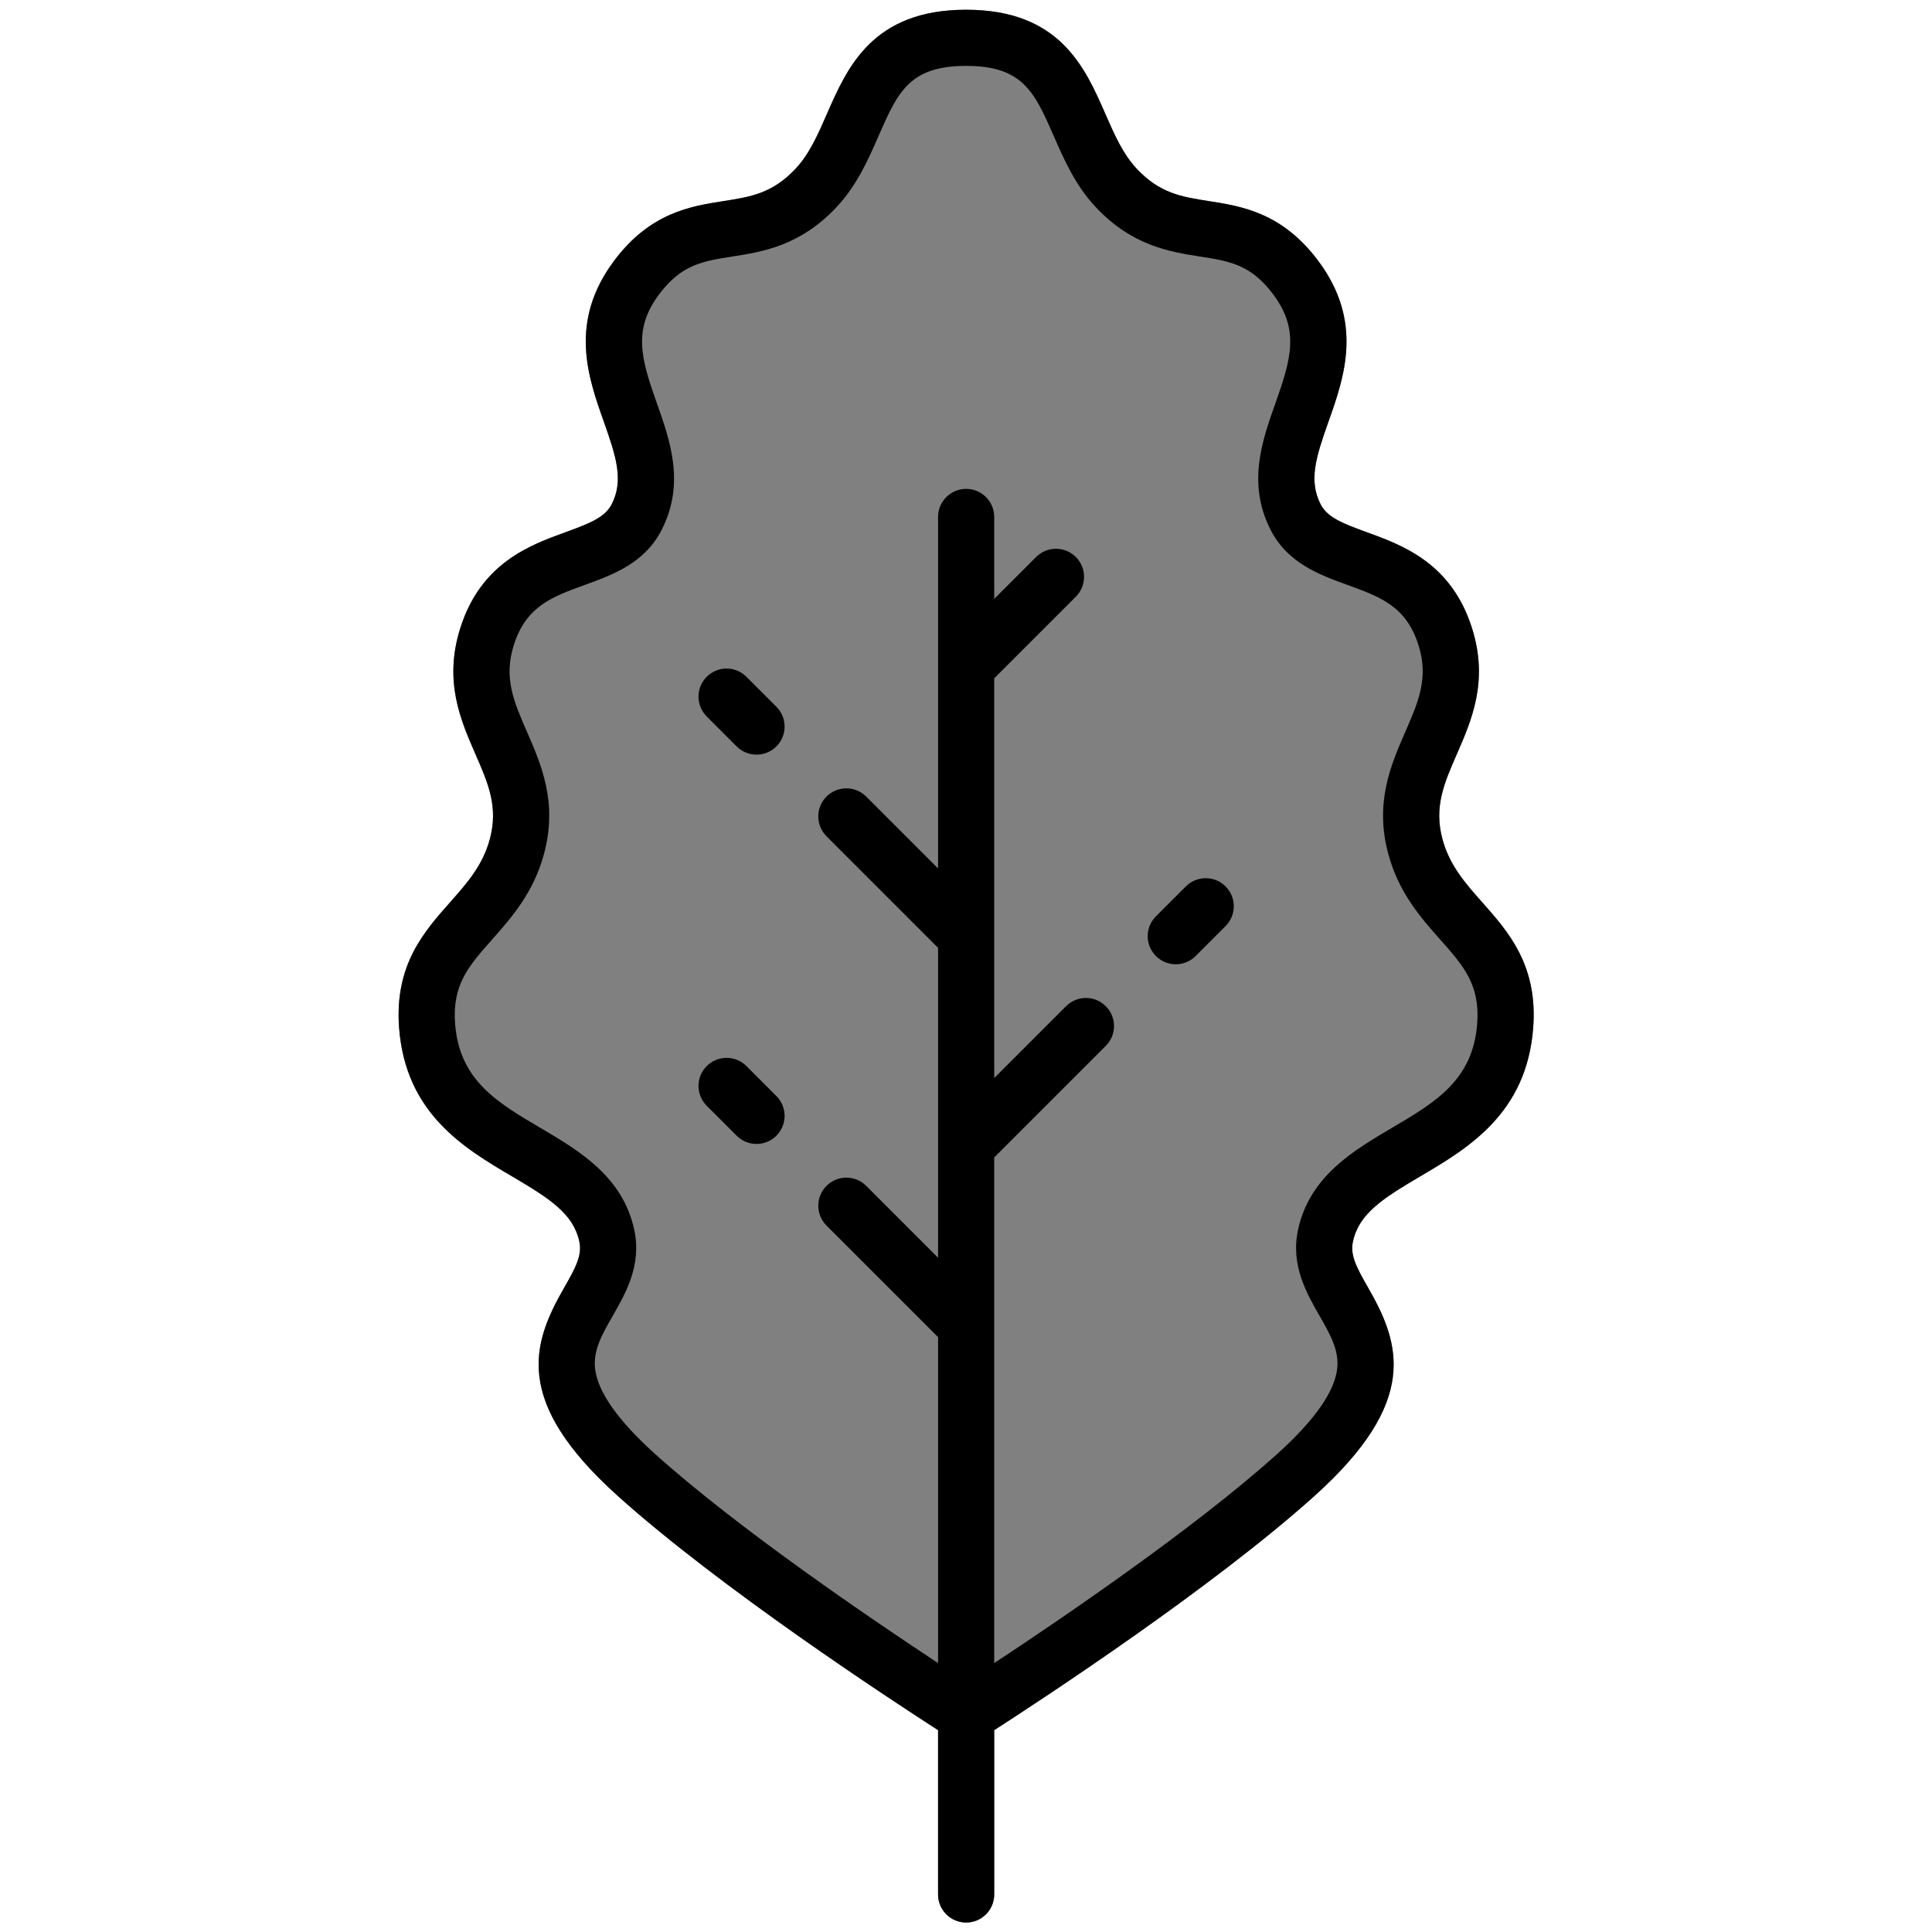 <?xml version="1.0" encoding="UTF-8" standalone="no"?>
<!-- Generator: Adobe Illustrator 17.1.0, SVG Export Plug-In . SVG Version: 6.00 Build 0)  -->

<svg
   version="1.1"
   id="Capa_1"
   x="0px"
   y="0px"
   viewBox="0 0 48 48"
   xml:space="preserve"
   sodipodi:docname="Hrast crnika_0.svg"
   inkscape:version="1.1.2 (b8e25be833, 2022-02-05)"
   width="48"
   height="48"
   xmlns:inkscape="http://www.inkscape.org/namespaces/inkscape"
   xmlns:sodipodi="http://sodipodi.sourceforge.net/DTD/sodipodi-0.dtd"
   xmlns="http://www.w3.org/2000/svg"
   xmlns:svg="http://www.w3.org/2000/svg"><defs
   id="defs6070"><inkscape:path-effect
     effect="fill_between_many"
     method="originald"
     linkedpaths="#path6027,0,1"
     id="path-effect6193"
     is_visible="true"
     lpeversion="0"
     join="true"
     close="true"
     autoreverse="true"
     applied="false" /></defs><sodipodi:namedview
   id="namedview6068"
   pagecolor="#ffffff"
   bordercolor="#666666"
   borderopacity="1.0"
   inkscape:pageshadow="2"
   inkscape:pageopacity="0.0"
   inkscape:pagecheckerboard="0"
   showgrid="false"
   inkscape:zoom="9.1771667"
   inkscape:cx="38.08365"
   inkscape:cy="34.378802"
   inkscape:window-width="1746"
   inkscape:window-height="1051"
   inkscape:window-x="165"
   inkscape:window-y="-9"
   inkscape:window-maximized="1"
   inkscape:current-layer="Capa_1" />
<g
   id="g6035"
   style="fill:#000000"
   transform="matrix(0.093,0,0,0.093,0.242,0.242)">
	<path
   d="m 255.5,88 c -4.142,0 -7.5,3.358 -7.5,7.5 v 8 c 0,4.142 3.358,7.5 7.5,7.5 4.142,0 7.5,-3.358 7.5,-7.5 v -8 c 0,-4.142 -3.358,-7.5 -7.5,-7.5 z"
   id="path6025"
   style="fill:#000000" />
	<path
   inkscape:original-d="M 0,0"
   inkscape:path-effect="#path-effect6193"
   d="m 393.375,238.451 c -4.497,-5.071 -8.744,-9.861 -10.631,-16.894 -2.307,-8.599 0.411,-14.827 3.852,-22.712 3.986,-9.135 8.503,-19.489 4.058,-33.599 -5.5,-17.458 -18.597,-22.211 -28.159,-25.682 -6.475,-2.35 -10.533,-3.968 -12.307,-7.46 -3.206,-6.312 -1.292,-12.481 2.095,-22.024 4.226,-11.905 9.486,-26.722 -2.782,-43.079 C 339.884,54.179 329.055,52.484 320.353,51.123 313.011,49.975 307.212,49.067 300.988,42.388 297.355,38.49 295.085,33.301 292.682,27.806 287.262,15.417 280.518,0 255.5,0 c -25.018,0 -31.762,15.417 -37.181,27.805 -2.403,5.494 -4.673,10.684 -8.306,14.582 -6.224,6.68 -12.023,7.587 -19.365,8.735 -8.702,1.361 -19.531,3.056 -29.148,15.878 -12.268,16.357 -7.008,31.174 -2.782,43.079 3.388,9.543 5.301,15.712 2.095,22.024 -1.774,3.493 -5.833,5.11 -12.307,7.46 -9.563,3.471 -22.659,8.224 -28.159,25.682 -4.445,14.109 0.072,24.463 4.058,33.599 3.44,7.885 6.158,14.113 3.852,22.712 -1.887,7.033 -6.134,11.823 -10.631,16.894 -6.988,7.881 -14.909,16.813 -13.603,33.63 1.775,22.86 17.495,32.117 30.125,39.556 10.124,5.962 16.41,9.994 18.022,17.448 0.784,3.627 -0.95,6.893 -4.081,12.354 -8.518,14.854 -13.827,30.285 14.399,55.641 27.301,24.524 72.564,54.19 85.512,62.527 V 503.5 c 0,4.142 3.358,7.5 7.5,7.5 4.142,0 7.5,-3.358 7.5,-7.5 v -43.894 c 12.948,-8.337 58.211,-38.002 85.512,-62.527 28.226,-25.355 22.917,-40.787 14.399,-55.641 -3.131,-5.46 -4.865,-8.727 -4.081,-12.354 1.612,-7.454 7.898,-11.486 18.022,-17.448 12.63,-7.438 28.35,-16.695 30.125,-39.556 1.307,-16.816 -6.614,-25.748 -13.602,-33.629 z"
   id="path6195"
   style="fill:#808080" /><path
   d="m 393.375,238.451 c -4.497,-5.071 -8.744,-9.861 -10.631,-16.894 -2.307,-8.599 0.411,-14.827 3.852,-22.712 3.986,-9.135 8.503,-19.489 4.058,-33.599 -5.5,-17.458 -18.597,-22.211 -28.159,-25.682 -6.475,-2.35 -10.533,-3.968 -12.307,-7.46 -3.206,-6.312 -1.292,-12.481 2.095,-22.024 4.226,-11.905 9.486,-26.722 -2.782,-43.079 C 339.884,54.179 329.055,52.484 320.353,51.123 313.011,49.975 307.212,49.067 300.988,42.388 297.355,38.49 295.085,33.301 292.682,27.806 287.262,15.417 280.518,0 255.5,0 c -25.018,0 -31.762,15.417 -37.181,27.805 -2.403,5.494 -4.673,10.684 -8.306,14.582 -6.224,6.68 -12.023,7.587 -19.365,8.735 -8.702,1.361 -19.531,3.056 -29.148,15.878 -12.268,16.357 -7.008,31.174 -2.782,43.079 3.388,9.543 5.301,15.712 2.095,22.024 -1.774,3.493 -5.833,5.11 -12.307,7.46 -9.563,3.471 -22.659,8.224 -28.159,25.682 -4.445,14.109 0.072,24.463 4.058,33.599 3.44,7.885 6.158,14.113 3.852,22.712 -1.887,7.033 -6.134,11.823 -10.631,16.894 -6.988,7.881 -14.909,16.813 -13.603,33.63 1.775,22.86 17.495,32.117 30.125,39.556 10.124,5.962 16.41,9.994 18.022,17.448 0.784,3.627 -0.95,6.893 -4.081,12.354 -8.518,14.854 -13.827,30.285 14.399,55.641 27.301,24.524 72.564,54.19 85.512,62.527 V 503.5 c 0,4.142 3.358,7.5 7.5,7.5 4.142,0 7.5,-3.358 7.5,-7.5 v -43.894 c 12.948,-8.337 58.211,-38.002 85.512,-62.527 28.226,-25.355 22.917,-40.787 14.399,-55.641 -3.131,-5.46 -4.865,-8.727 -4.081,-12.354 1.612,-7.454 7.898,-11.486 18.022,-17.448 12.63,-7.438 28.35,-16.695 30.125,-39.556 1.307,-16.816 -6.614,-25.748 -13.602,-33.629 z m -1.353,32.468 c -1.17,15.065 -11.185,20.963 -22.782,27.792 -10.307,6.07 -21.989,12.95 -25.071,27.204 -2.04,9.437 2.268,16.949 5.73,22.986 2.817,4.912 5.25,9.155 4.741,14.02 -0.651,6.219 -6.085,13.957 -16.152,23 -22.041,19.799 -57.383,43.833 -75.488,55.767 v -90.185 c 0,-10e-4 0,-0.003 0,-0.005 v -44.891 l 29.803,-29.803 c 2.929,-2.929 2.929,-7.677 0,-10.606 -2.929,-2.929 -7.678,-2.929 -10.606,0 L 263,285.394 v -37.891 c 0,-10e-4 0,-0.003 0,-0.005 v -68.891 l 21.803,-21.803 c 2.929,-2.929 2.929,-7.677 0,-10.606 -2.929,-2.929 -7.678,-2.929 -10.606,0 L 263,157.394 V 135.5 c 0,-4.142 -3.358,-7.5 -7.5,-7.5 -4.142,0 -7.5,3.358 -7.5,7.5 v 39.998 c 0,0.001 0,0.003 0,0.005 v 53.891 l -19.197,-19.197 c -2.929,-2.929 -7.678,-2.929 -10.606,0 -2.929,2.929 -2.929,7.677 0,10.606 L 248,250.606 v 52.891 c 0,10e-4 0,0.003 0,0.005 v 29.891 l -19.197,-19.197 c -2.929,-2.929 -7.678,-2.929 -10.606,0 -2.929,2.929 -2.929,7.677 0,10.606 L 248,354.606 v 87.082 c -18.103,-11.931 -53.438,-35.959 -75.488,-55.767 -10.067,-9.043 -15.501,-16.781 -16.152,-23 -0.509,-4.865 1.923,-9.108 4.741,-14.02 3.462,-6.037 7.77,-13.549 5.73,-22.986 -3.082,-14.254 -14.764,-21.134 -25.071,-27.204 -11.597,-6.83 -21.612,-12.727 -22.782,-27.792 -0.813,-10.468 3.668,-15.521 9.871,-22.517 5.199,-5.863 11.091,-12.509 13.895,-22.959 3.668,-13.67 -0.72,-23.726 -4.591,-32.598 -3.496,-8.012 -6.257,-14.34 -3.5,-23.092 3.274,-10.393 10.201,-12.907 18.97,-16.09 7.507,-2.725 16.015,-5.813 20.563,-14.768 6.285,-12.374 2.238,-23.776 -1.333,-33.836 C 168.641,93.194 166.419,85.441 173.5,76 c 5.958,-7.944 11.625,-8.831 19.466,-10.058 8.137,-1.273 18.263,-2.857 28.021,-13.329 5.376,-5.77 8.403,-12.69 11.074,-18.796 C 237.195,22.083 240.293,15 255.5,15 c 15.207,0 18.305,7.083 23.438,18.817 2.671,6.106 5.698,13.027 11.074,18.796 9.758,10.472 19.884,12.056 28.021,13.329 7.842,1.227 13.508,2.114 19.466,10.058 7.081,9.441 4.859,17.194 0.646,29.061 -3.571,10.06 -7.618,21.462 -1.333,33.836 4.548,8.955 13.057,12.043 20.563,14.768 8.769,3.183 15.696,5.697 18.97,16.09 2.757,8.751 -0.004,15.08 -3.5,23.092 -3.871,8.872 -8.259,18.927 -4.591,32.598 2.804,10.45 8.696,17.096 13.895,22.959 6.205,6.993 10.686,12.047 9.873,22.515 z"
   id="path6027"
   style="fill:#000000" />
	<path
   d="m 196.803,282.197 c -2.929,-2.929 -7.678,-2.929 -10.606,0 -2.929,2.929 -2.929,7.677 0,10.606 l 8,8 c 1.464,1.464 3.384,2.197 5.303,2.197 1.919,0 3.839,-0.732 5.303,-2.197 2.929,-2.929 2.929,-7.677 0,-10.606 z"
   id="path6029"
   style="fill:#000000" />
	<path
   d="m 314.197,234.197 -8,8 c -2.929,2.929 -2.929,7.677 0,10.606 1.464,1.464 3.384,2.197 5.303,2.197 1.919,0 3.839,-0.732 5.303,-2.197 l 8,-8 c 2.929,-2.929 2.929,-7.677 0,-10.606 -2.928,-2.929 -7.678,-2.929 -10.606,0 z"
   id="path6031"
   style="fill:#000000" />
	<path
   d="m 196.803,178.197 c -2.929,-2.929 -7.678,-2.929 -10.606,0 -2.929,2.929 -2.929,7.677 0,10.606 l 8,8 c 1.464,1.464 3.384,2.197 5.303,2.197 1.919,0 3.839,-0.732 5.303,-2.197 2.929,-2.929 2.929,-7.677 0,-10.606 z"
   id="path6033"
   style="fill:#000000" />
</g>
<g
   id="g6037">
</g>
<g
   id="g6039">
</g>
<g
   id="g6041">
</g>
<g
   id="g6043">
</g>
<g
   id="g6045">
</g>
<g
   id="g6047">
</g>
<g
   id="g6049">
</g>
<g
   id="g6051">
</g>
<g
   id="g6053">
</g>
<g
   id="g6055">
</g>
<g
   id="g6057">
</g>
<g
   id="g6059">
</g>
<g
   id="g6061">
</g>
<g
   id="g6063">
</g>
<g
   id="g6065">
</g>
</svg>
